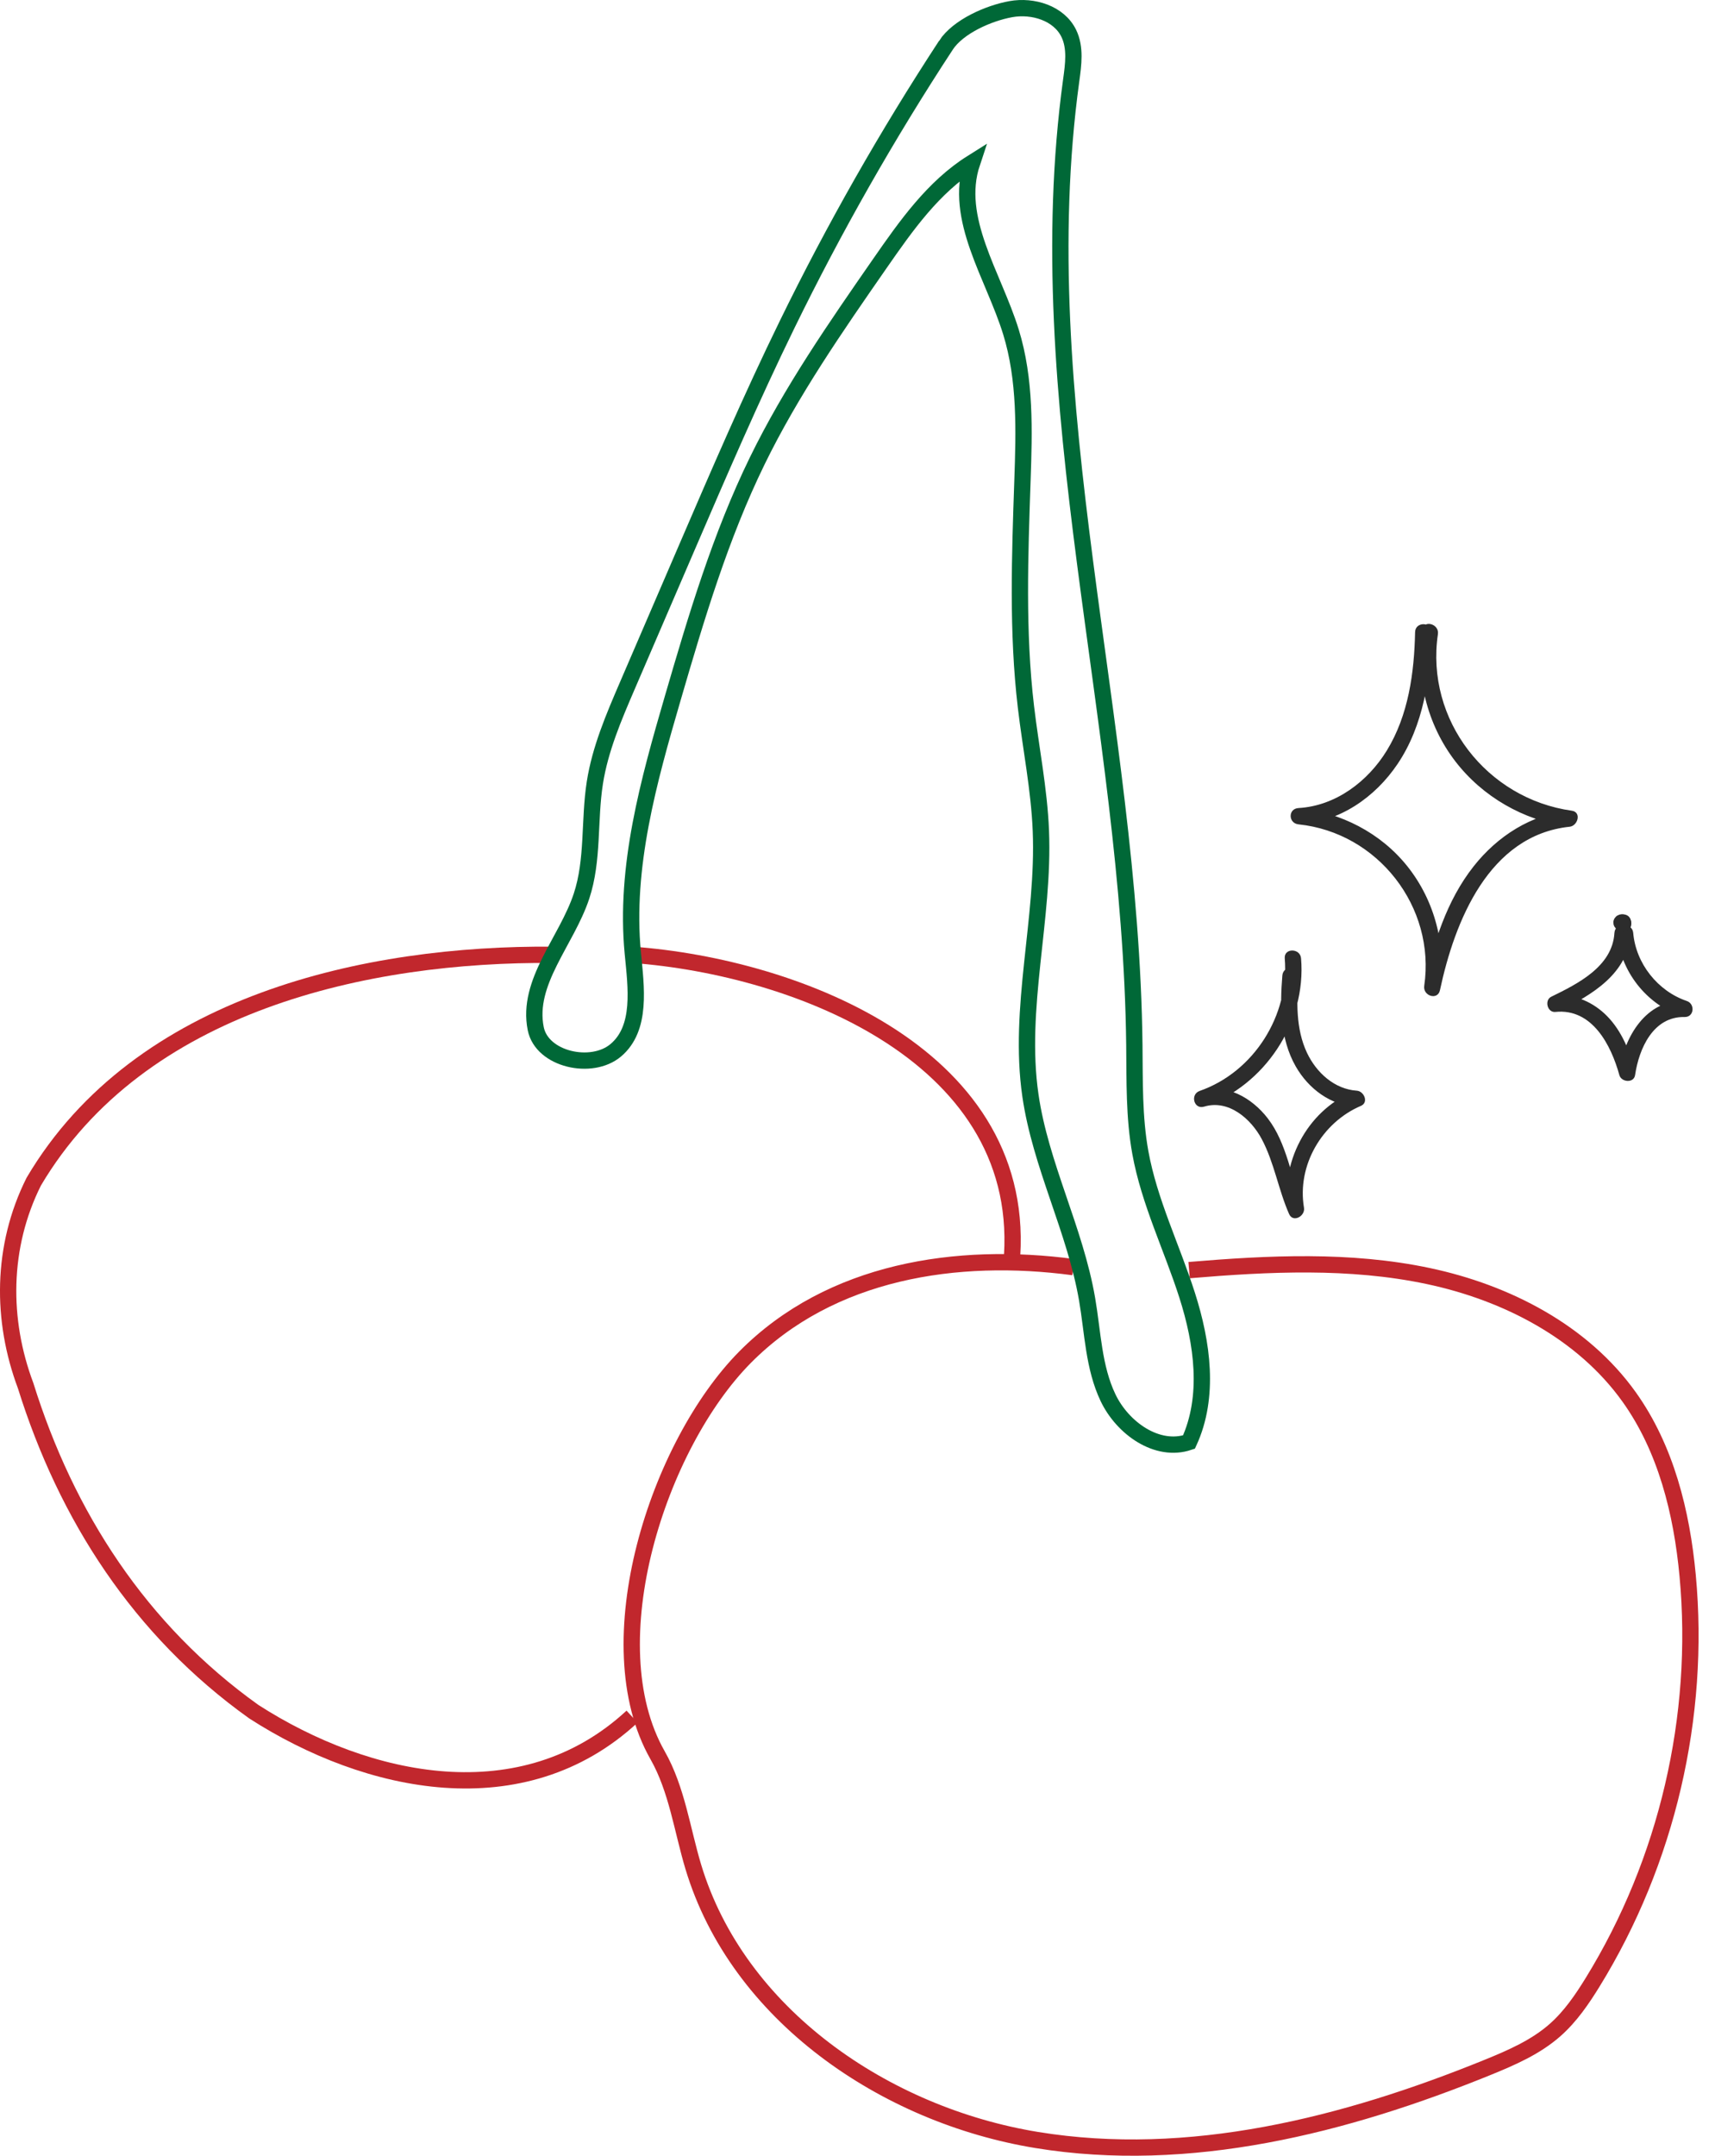 <?xml version="1.0" encoding="UTF-8"?><svg id="Layer_2" xmlns="http://www.w3.org/2000/svg" viewBox="0 0 210.372 264.365"><g id="Layer_1-2"><g><path d="m145.863,155.758c9.78-.823,19.725-1.307,29.327.724,9.603,2.031,18.947,6.846,24.651,14.833,4.518,6.325,6.454,14.161,7.176,21.9,1.613,17.294-2.542,35.077-11.651,49.866-1.306,2.121-2.732,4.206-4.598,5.856-2.37,2.096-5.329,3.387-8.259,4.579-17.525,7.13-36.652,11.97-55.324,8.92-18.672-3.049-36.692-15.396-42.144-33.513-1.357-4.508-2.012-9.514-4.373-13.664-7.87-13.825.095-38.087,10.72-48.818,10.527-10.631,26.018-12.954,40.284-11.049" style="fill:none; stroke:#c1272d; stroke-miterlimit:10; stroke-width:2px;"/><path d="m67.82,117.091c-22.682-.18-50.682,5.82-63.682,27.82-4,8-4,17-1,25,5,16,14,30,28,40,14,9,33,13,46.395.604" style="fill:none; stroke:#c1272d; stroke-miterlimit:10; stroke-width:2px;"/><path d="m77.534,117.087c20.47,1.494,49.01,12.646,46.527,38.028" style="fill:none; stroke:#c1272d; stroke-miterlimit:10; stroke-width:2px;"/><path d="m116.026,5.554c-7.194,10.986-13.699,22.424-19.465,34.223-4.393,8.991-8.354,18.185-12.313,27.375-2.432,5.644-4.863,11.289-7.295,16.933-1.658,3.849-3.331,7.749-3.983,11.889-.728,4.628-.167,9.474-1.639,13.921-1.835,5.544-6.768,10.531-5.614,16.256.763,3.786,6.851,5.138,9.808,2.654,3.227-2.711,2.5-7.725,2.098-11.92-1.013-10.581,1.937-21.099,4.911-31.304,2.882-9.887,5.836-19.812,10.355-29.066,4.173-8.547,9.621-16.397,15.047-24.21,3.207-4.618,6.545-9.363,11.307-12.352-2.292,6.876,2.62,13.814,4.762,20.738,1.811,5.852,1.627,12.108,1.417,18.23-.319,9.259-.659,18.56.425,27.761.597,5.067,1.624,10.092,1.832,15.19.441,10.842-2.837,21.718-1.283,32.457,1.24,8.57,5.485,16.46,6.953,24.994.701,4.073.788,8.347,2.567,12.077s6.019,6.769,9.933,5.441c2.565-5.583,1.645-12.151-.227-18.003s-4.643-11.447-5.74-17.492c-.787-4.338-.687-8.78-.736-13.188-.443-39.62-13.134-79.059-7.745-118.314.265-1.931.554-3.996-.297-5.75-1.205-2.481-4.392-3.461-7.107-2.972s-6.46,2.124-7.971,4.432Z" style="fill:none; stroke:#006837; stroke-miterlimit:10; stroke-width:2px;"/><g><g><path d="m173.584,77.51c-.104,4.997-.809,10.185-3.465,14.524-2.329,3.804-6.279,6.798-10.835,7.059-1.304.075-1.267,1.868,0,2,9.724,1.012,16.833,10.119,15.421,19.808-.18,1.238,1.655,1.818,1.929.532,1.796-8.43,5.983-19,15.909-20.048,1.012-.107,1.479-1.794.266-1.964-10.429-1.467-17.97-11.127-16.426-21.654.185-1.259-1.742-1.802-1.929-.532-.835,5.692.543,11.55,4.07,16.136,3.329,4.328,8.353,7.219,13.754,7.979l.266-1.964c-4.733.499-8.852,3.148-11.772,6.846-3.337,4.226-4.96,9.477-6.066,14.67l1.929.532c.788-5.405-.582-10.918-4.007-15.207-3.27-4.095-8.164-6.593-13.343-7.132v2c5.032-.288,9.384-3.3,12.153-7.412,3.178-4.721,4.032-10.598,4.147-16.17.027-1.288-1.973-1.287-2,0h0Z" style="fill:#2c2c2c;"/><path d="m157.594,117.521c.586,6.983-3.781,13.933-10.433,16.262-1.201.42-.713,2.307.532,1.929,3.013-.917,5.764,1.489,7.093,3.999,1.524,2.879,2.031,6.19,3.341,9.166.49,1.113,2.001.256,1.828-.771-.874-5.19,2.2-10.446,6.982-12.49.993-.424.375-1.805-.505-1.863-2.752-.182-4.967-2.231-6.107-4.64-1.387-2.932-1.284-6.335-1.024-9.489.106-1.283-1.895-1.276-2,0-.308,3.745-.282,7.776,1.631,11.137,1.575,2.767,4.278,4.78,7.5,4.993l-.505-1.863c-5.662,2.419-8.913,8.738-7.901,14.749l1.828-.771c-1.548-3.516-1.947-7.601-4.34-10.715-1.951-2.538-5.114-4.354-8.353-3.369l.532,1.929c7.446-2.606,12.565-10.289,11.902-18.19-.107-1.273-2.108-1.285-2,0h0Z" style="fill:#2c2c2c;"/></g><path d="m199.119,114.138c1.287,0,1.289-2,0-2-1.287,0-1.289,2,0,2h0Z" style="fill:#2c2c2c;"/><path d="m198.035,114.398c-.238,4.136-4.506,6.246-7.752,7.835-.864.423-.479,1.964.505,1.863,4.52-.464,6.837,4.063,7.852,7.746.243.882,1.778,1.02,1.929,0,.479-3.246,2.216-7.209,6.081-7.123,1.168.026,1.303-1.612.266-1.964-3.566-1.21-6.25-4.594-6.577-8.353-.111-1.272-2.112-1.284-2,0,.409,4.691,3.58,8.767,8.046,10.282l.266-1.964c-4.76-.106-7.395,4.425-8.01,8.592h1.929c-.669-2.428-1.64-4.87-3.431-6.699-1.643-1.678-3.975-2.758-6.35-2.515l.505,1.863c4.004-1.961,8.456-4.592,8.742-9.562.074-1.286-1.926-1.282-2,0h0Z" style="fill:#2c2c2c;"/><path d="m199.955,113.832c.004-.005.007-.01.01-.016.042-.082.08-.166.107-.254.002-.005.003-.01.003-.016-.008.045.031-.184.036-.273 0-.003 0-.007 0-.01-.003-.094-.022-.188-.037-.281-.001-.006-.002-.012-.004-.018-.001-.003-.002-.005-.003-.008-.016-.041-.039-.093-.052-.123-.011-.025-.034-.082-.052-.122-.003-.006-.005-.011-.009-.017-.003-.005-.006-.01-.01-.015-.04-.054-.116-.151-.158-.204-.001-.001-.002-.002-.003-.003-.002-.003-.005-.005-.007-.008-.004-.005-.009-.009-.014-.014-.068-.06-.142-.114-.216-.167-.005-.003-.009-.006-.014-.009-.041-.024-.107-.046-.136-.059-.024-.01-.09-.043-.135-.056-.003-.001-.005-.001-.008-.002-.001-0-.003-.001-.004-.001-.001-0-.003-0-.004-.001l-.266-.036c-.007-.001-.013-.001-.02-.001-.095.004-.191.017-.284.038-.003.001-.006.002-.01.003-.084.029-.165.066-.246.103-.007.003-.013.007-.019.011-.117.063-.21.149-.281.258-.088.097-.148.21-.179.34-.042.133-.048.266-.018.399.006.133.046.257.119.372l.156.202c.125.124.272.21.441.257l.266.036c.181-.001.349-.046.505-.137.006-.005.013-.008.02-.012l-.239.101c.008-.003.016-.006.025-.007l-.266.036c.009-.001.018-.001.028 0l-.266-.036c.011.002.021.005.031.009l-.239-.101c.013.006.025.013.036.021l-.202-.156c.012.009.022.02.032.032l-.156-.202c.009.011.016.023.021.036l-.101-.239c.004.011.008.022.009.033l-.036-.266c.001.009.001.018 0.0.028l.036-.266c-.001.009-.004.017-.007.025l.101-.239c-.003.008-.008.015-.013.022-.073.115-.113.239-.119.372-.03.133-.024.266.018.399.031.13.091.243.179.34.071.109.164.195.281.258l.239.101c.177.048.354.048.532,0l.239-.101c.15-.089.27-.208.359-.359h0Z" style="fill:#2c2c2c;"/></g></g></g></svg>